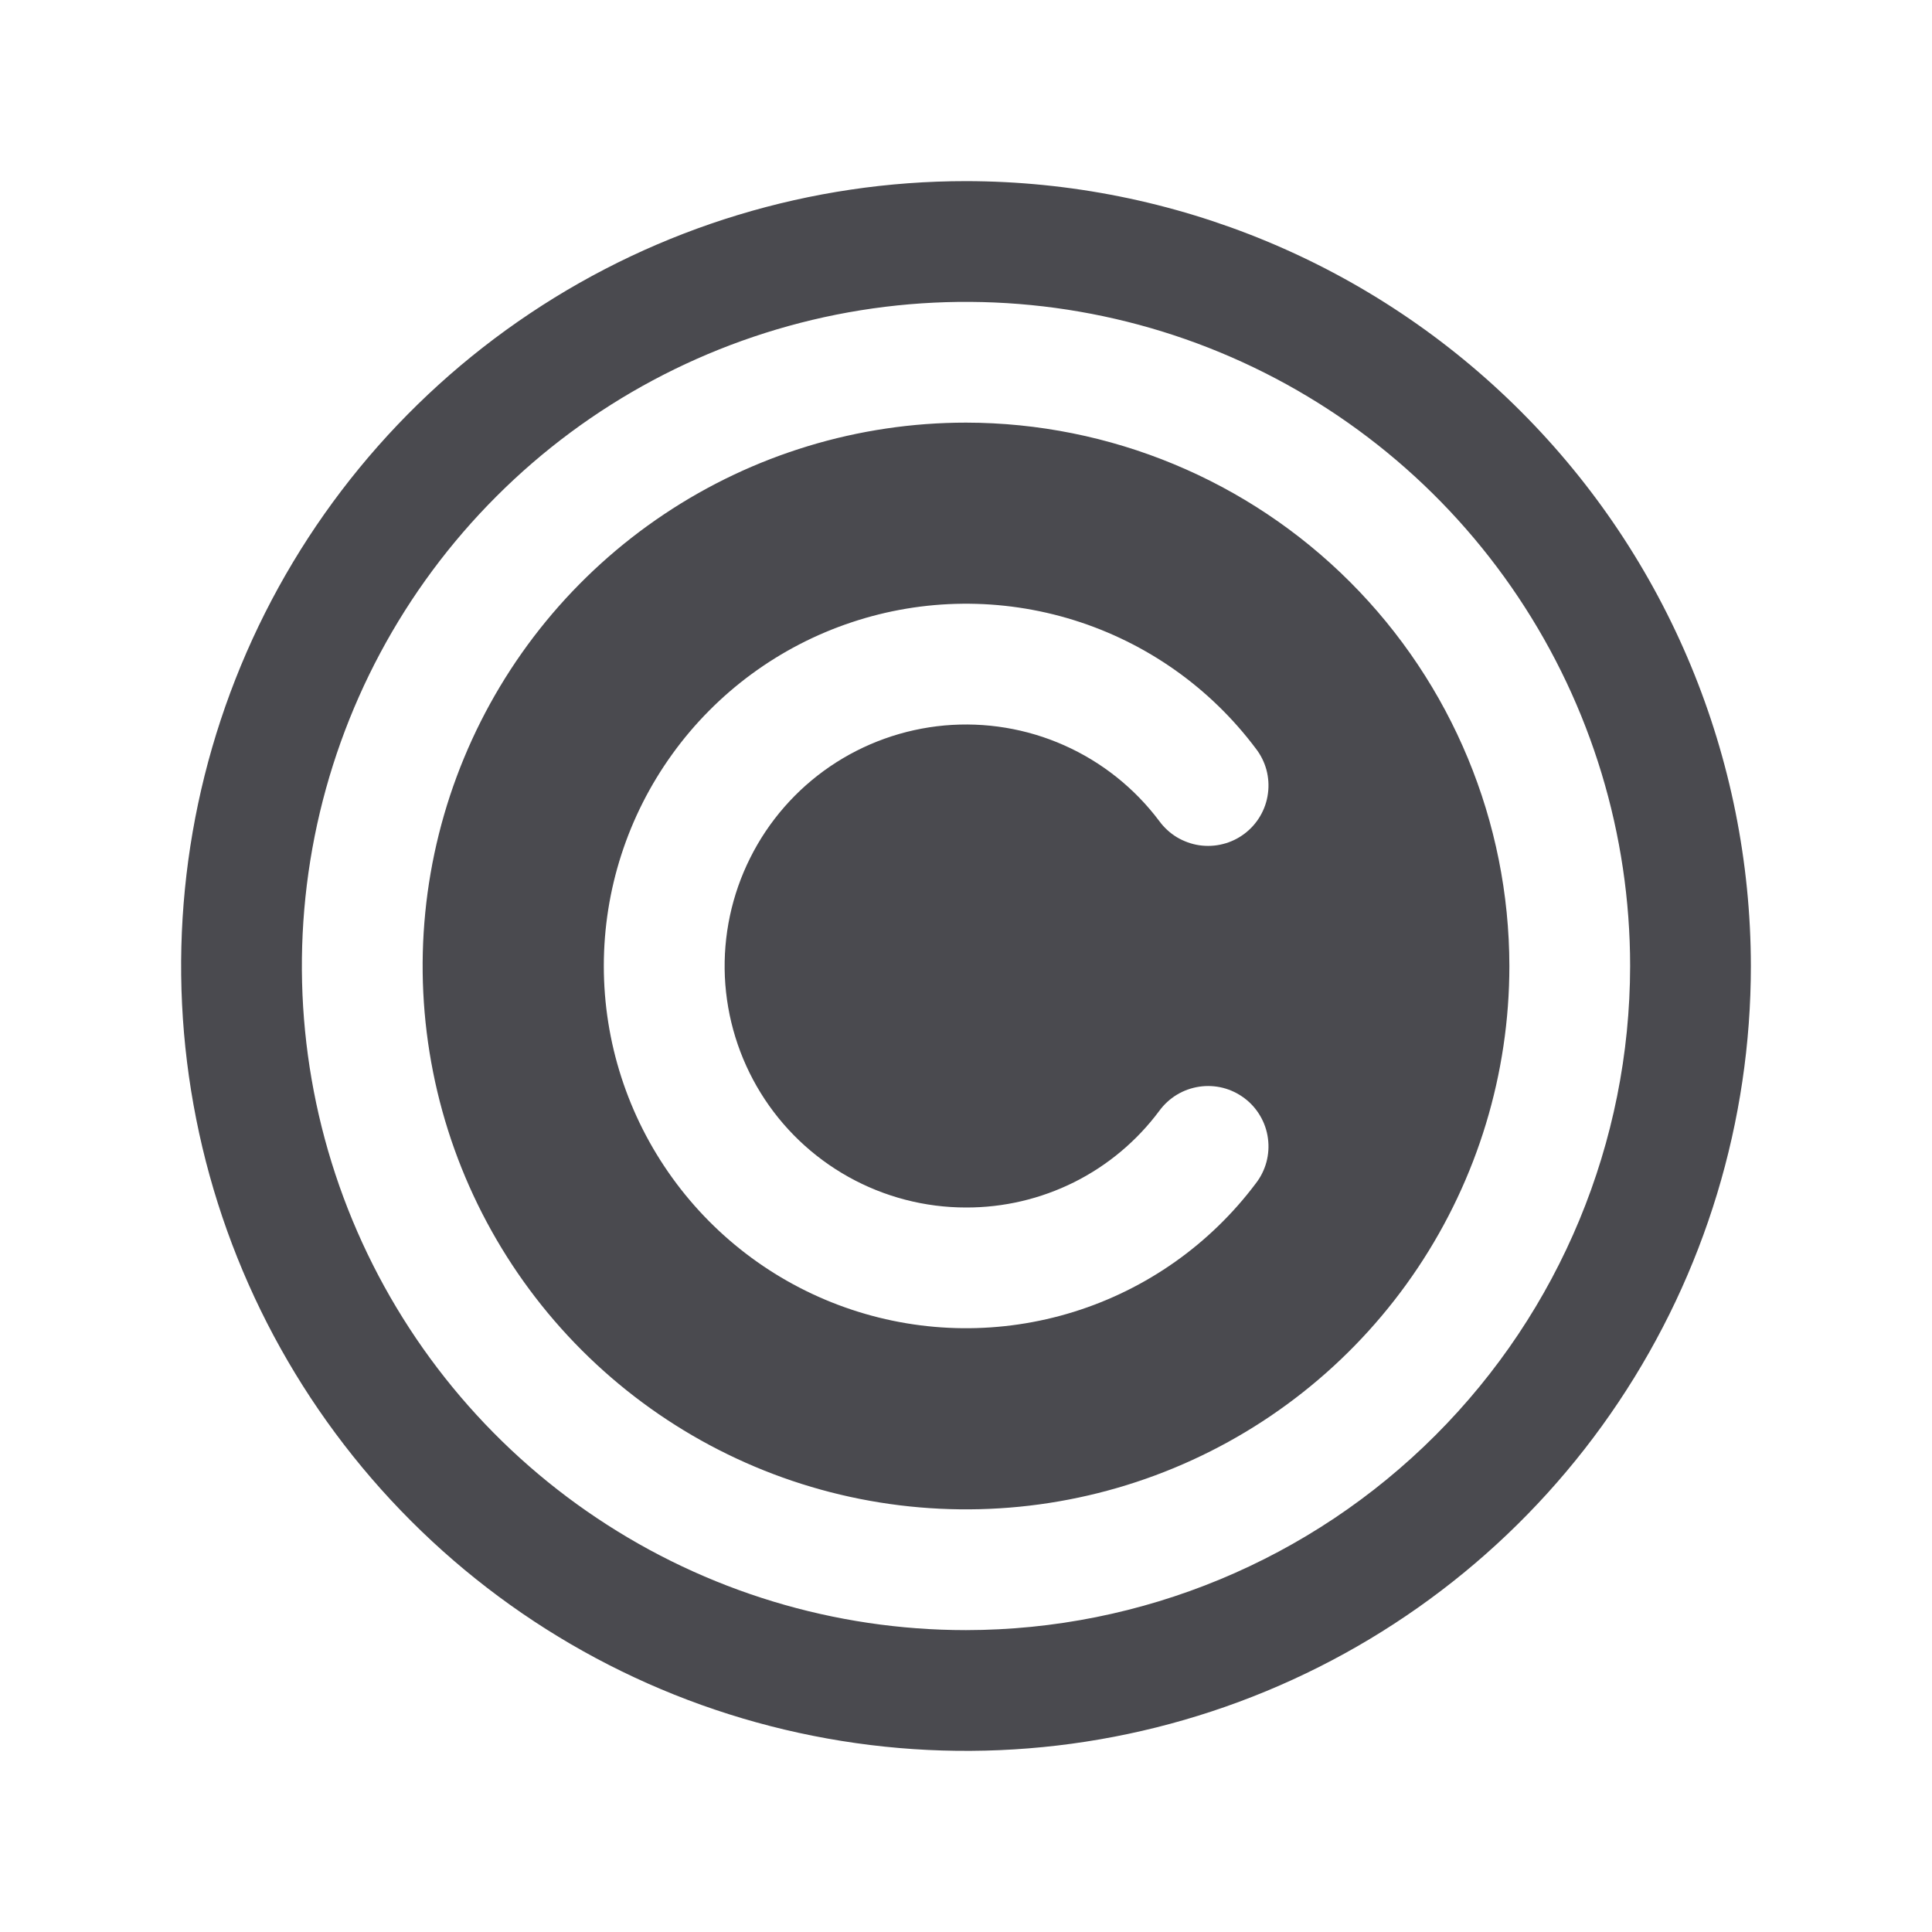 <svg width="32" height="32" viewBox="0 0 32 32" fill="none" xmlns="http://www.w3.org/2000/svg">
<path d="M16 7C14.22 7 12.48 7.528 11 8.517C9.52 9.506 8.366 10.911 7.685 12.556C7.004 14.2 6.826 16.01 7.173 17.756C7.52 19.502 8.377 21.105 9.636 22.364C10.895 23.623 12.498 24.48 14.244 24.827C15.99 25.174 17.8 24.996 19.444 24.315C21.089 23.634 22.494 22.48 23.483 21C24.472 19.52 25 17.78 25 16C24.997 13.614 24.048 11.326 22.361 9.639C20.674 7.952 18.386 7.003 16 7ZM16 20C16.622 20.002 17.235 19.858 17.791 19.581C18.347 19.303 18.83 18.898 19.201 18.4C19.279 18.293 19.378 18.202 19.491 18.133C19.605 18.064 19.731 18.019 19.862 17.999C19.993 17.979 20.127 17.986 20.255 18.018C20.384 18.051 20.505 18.109 20.611 18.189C20.717 18.268 20.806 18.368 20.873 18.483C20.94 18.597 20.984 18.724 21.001 18.855C21.019 18.987 21.01 19.12 20.976 19.248C20.941 19.377 20.881 19.497 20.8 19.601C20.044 20.608 18.991 21.352 17.789 21.727C16.587 22.102 15.297 22.09 14.103 21.691C12.909 21.293 11.87 20.529 11.134 19.507C10.398 18.486 10.001 17.259 10.001 15.999C10.001 14.74 10.398 13.513 11.134 12.492C11.87 11.47 12.909 10.706 14.103 10.308C15.297 9.909 16.587 9.897 17.789 10.272C18.991 10.647 20.044 11.39 20.8 12.398C20.881 12.502 20.941 12.622 20.976 12.75C21.01 12.878 21.019 13.012 21.001 13.143C20.984 13.275 20.94 13.402 20.873 13.516C20.806 13.631 20.717 13.73 20.611 13.81C20.505 13.89 20.384 13.948 20.255 13.98C20.127 14.013 19.993 14.019 19.862 14C19.731 13.98 19.605 13.934 19.491 13.866C19.378 13.797 19.279 13.706 19.201 13.599C18.792 13.054 18.25 12.622 17.627 12.345C17.005 12.068 16.321 11.955 15.642 12.016C14.963 12.078 14.312 12.311 13.748 12.695C13.185 13.079 12.729 13.601 12.425 14.211C12.12 14.82 11.976 15.498 12.006 16.179C12.037 16.86 12.241 17.522 12.599 18.102C12.957 18.682 13.458 19.161 14.053 19.493C14.648 19.825 15.318 20 16 20ZM16 3C13.429 3 10.915 3.762 8.778 5.191C6.64 6.619 4.974 8.65 3.99 11.025C3.006 13.401 2.748 16.014 3.25 18.536C3.751 21.058 4.99 23.374 6.808 25.192C8.626 27.011 10.942 28.249 13.464 28.75C15.986 29.252 18.599 28.994 20.975 28.01C23.35 27.026 25.381 25.36 26.809 23.222C28.238 21.085 29 18.571 29 16C28.996 12.553 27.626 9.249 25.188 6.812C22.751 4.374 19.447 3.004 16 3ZM16 27C13.824 27 11.698 26.355 9.889 25.146C8.08 23.938 6.67 22.22 5.837 20.209C5.005 18.2 4.787 15.988 5.211 13.854C5.636 11.72 6.683 9.76 8.222 8.222C9.76 6.683 11.72 5.636 13.854 5.211C15.988 4.787 18.2 5.005 20.209 5.837C22.22 6.67 23.938 8.08 25.146 9.889C26.355 11.698 27 13.824 27 16C26.997 18.916 25.837 21.712 23.774 23.774C21.712 25.837 18.916 26.997 16 27Z" fill="#4A4A4F"/>
</svg>
